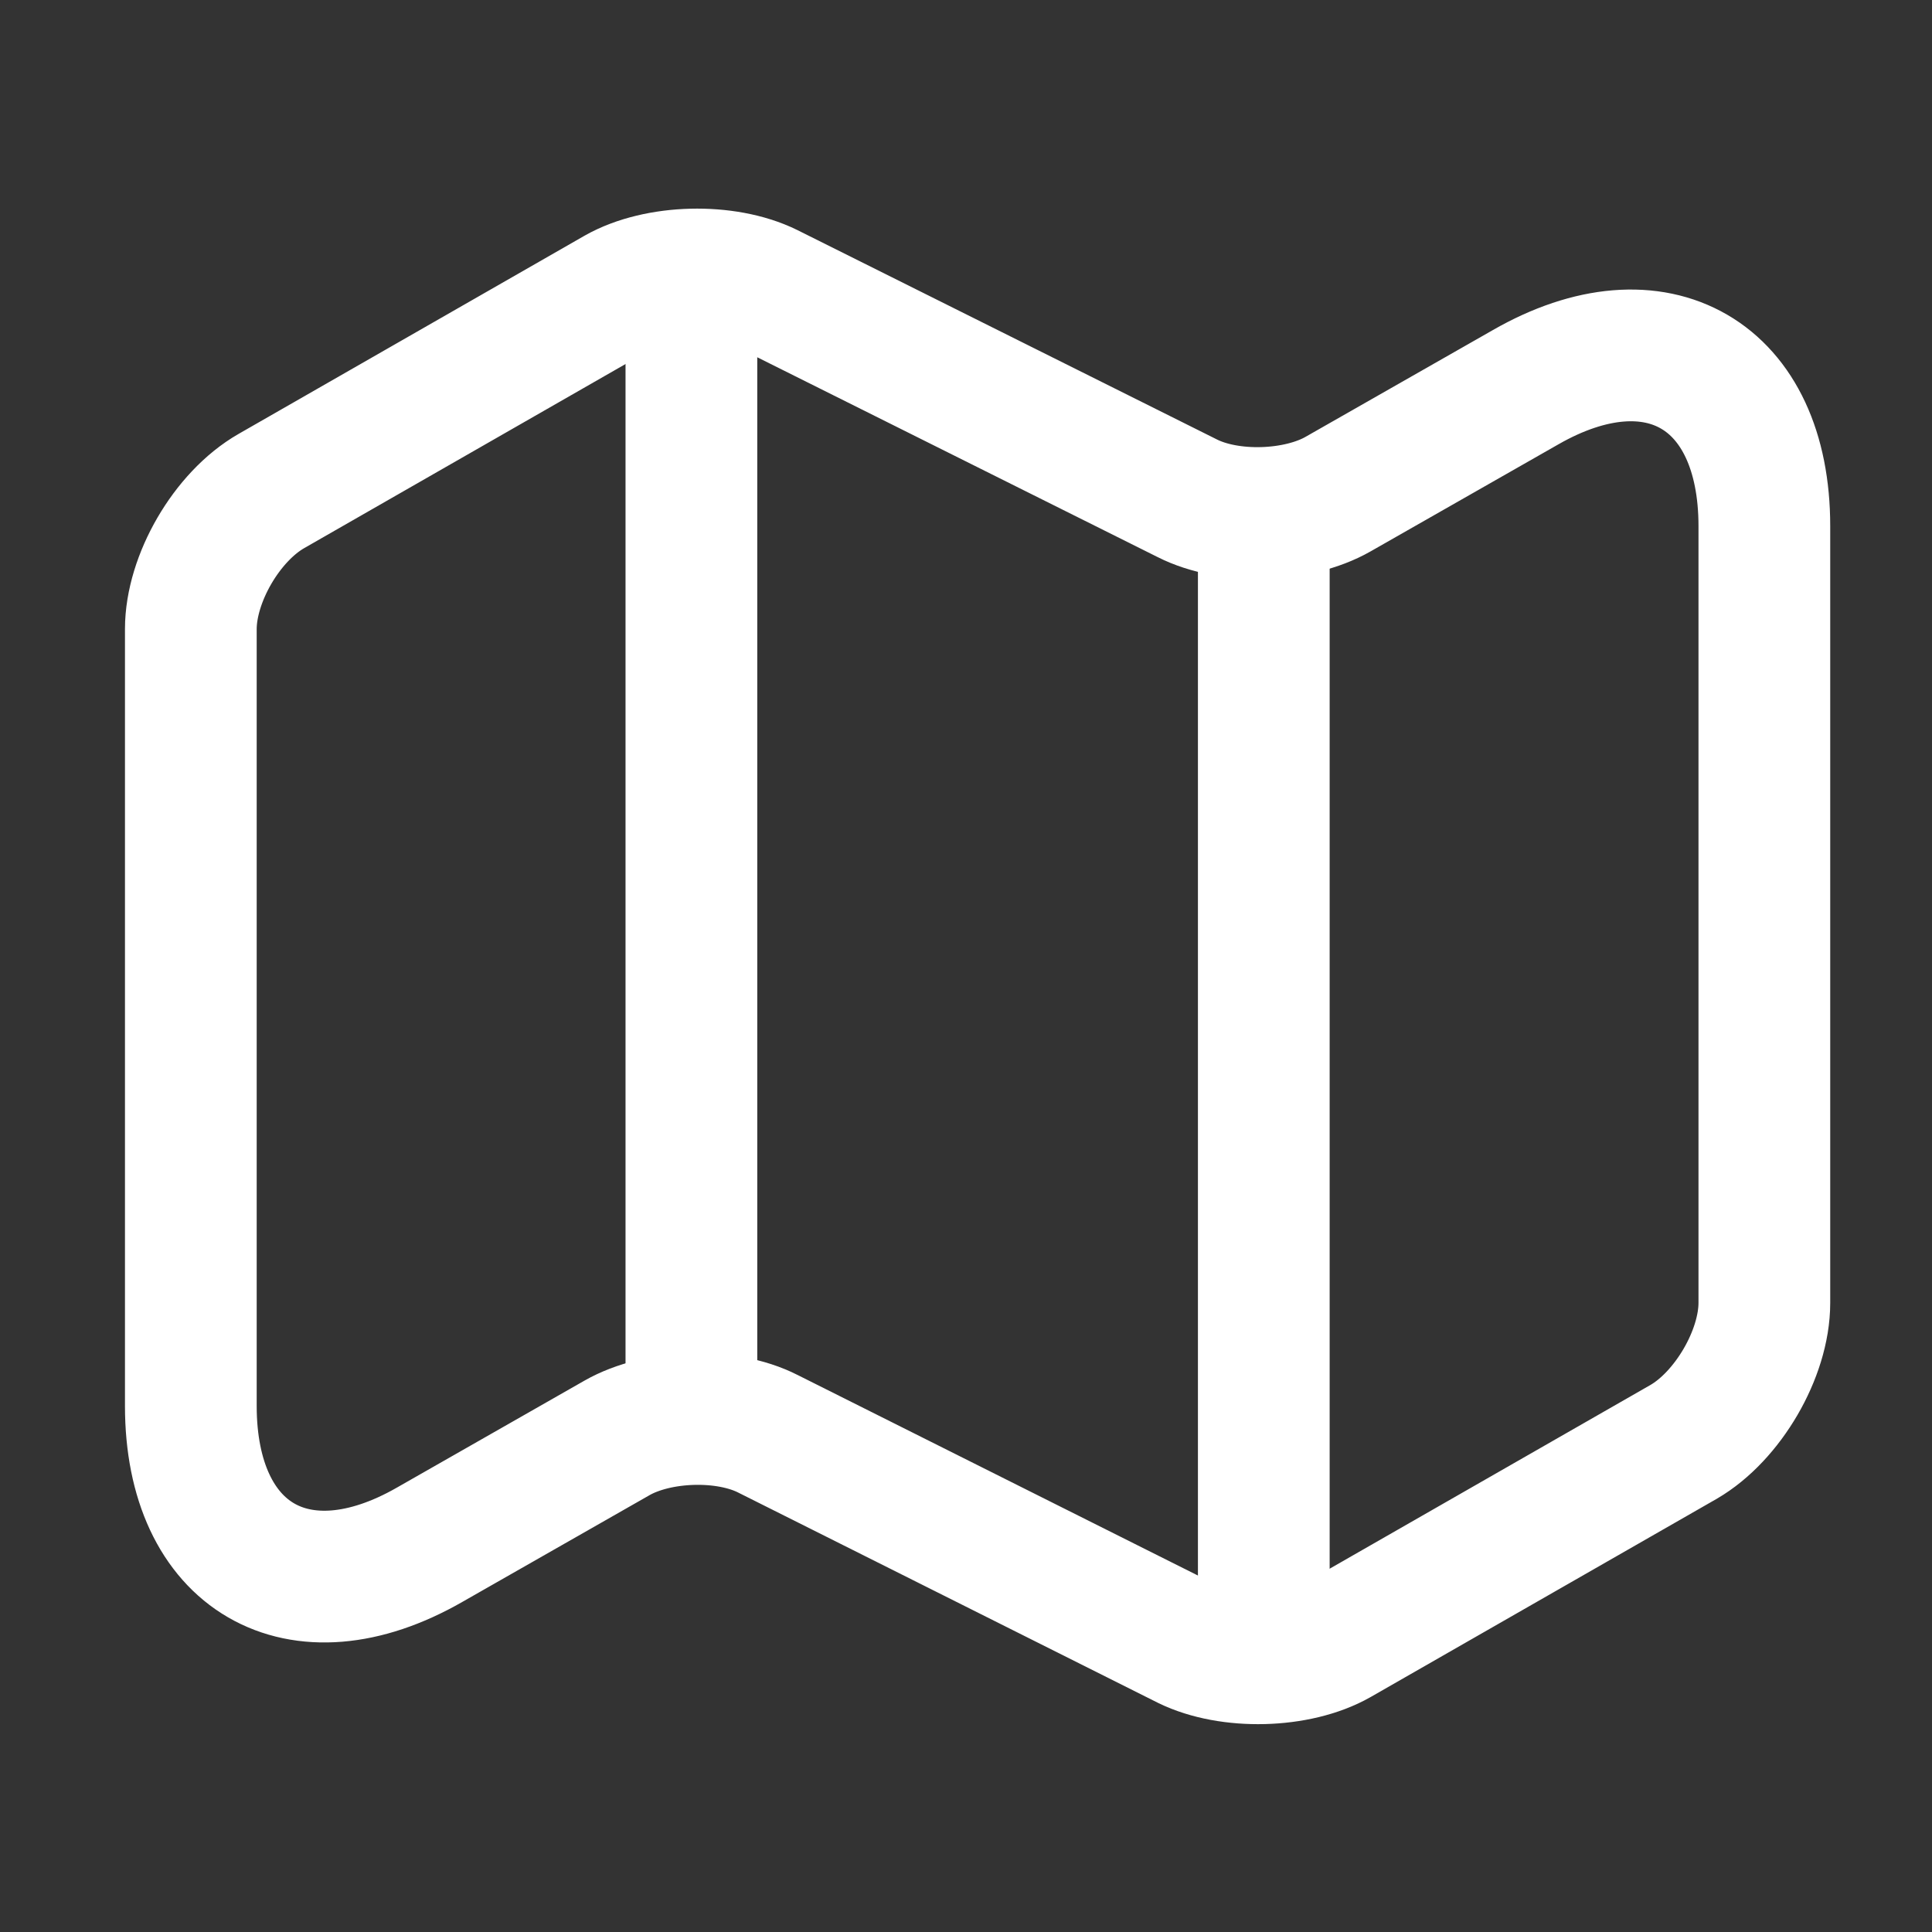 <svg width="22" height="22" viewBox="0 0 22 22" fill="none" xmlns="http://www.w3.org/2000/svg">
    <rect x="0" y="0" width="22" height="22" fill="#333333" stroke="none"/>
    <g id="vuesax/linear/map">
        <g id="map">
            <path id="Vector"
                d="M2.173 7.164V16.009C2.173 17.736 3.4 18.445 4.891 17.591L7.027 16.373C7.491 16.109 8.264 16.082 8.745 16.327L13.518 18.718C14 18.954 14.773 18.936 15.236 18.673L19.173 16.418C19.673 16.127 20.091 15.418 20.091 14.836V5.991C20.091 4.264 18.864 3.555 17.373 4.409L15.236 5.627C14.773 5.891 14 5.918 13.518 5.673L8.745 3.291C8.264 3.055 7.491 3.073 7.027 3.336L3.091 5.591C2.582 5.882 2.173 6.591 2.173 7.164Z"
                stroke="white" stroke-width="1.5" stroke-linecap="round" stroke-linejoin="round" />
            <path id="Vector_2" d="M7.873 3.727V15.546" stroke="white" stroke-width="1.5"
                stroke-linecap="round" stroke-linejoin="round" />
            <path id="Vector_3" d="M14.391 6.109V18.273" stroke="white" stroke-width="1.5"
                stroke-linecap="round" stroke-linejoin="round" />
        </g>
    </g>
</svg>

